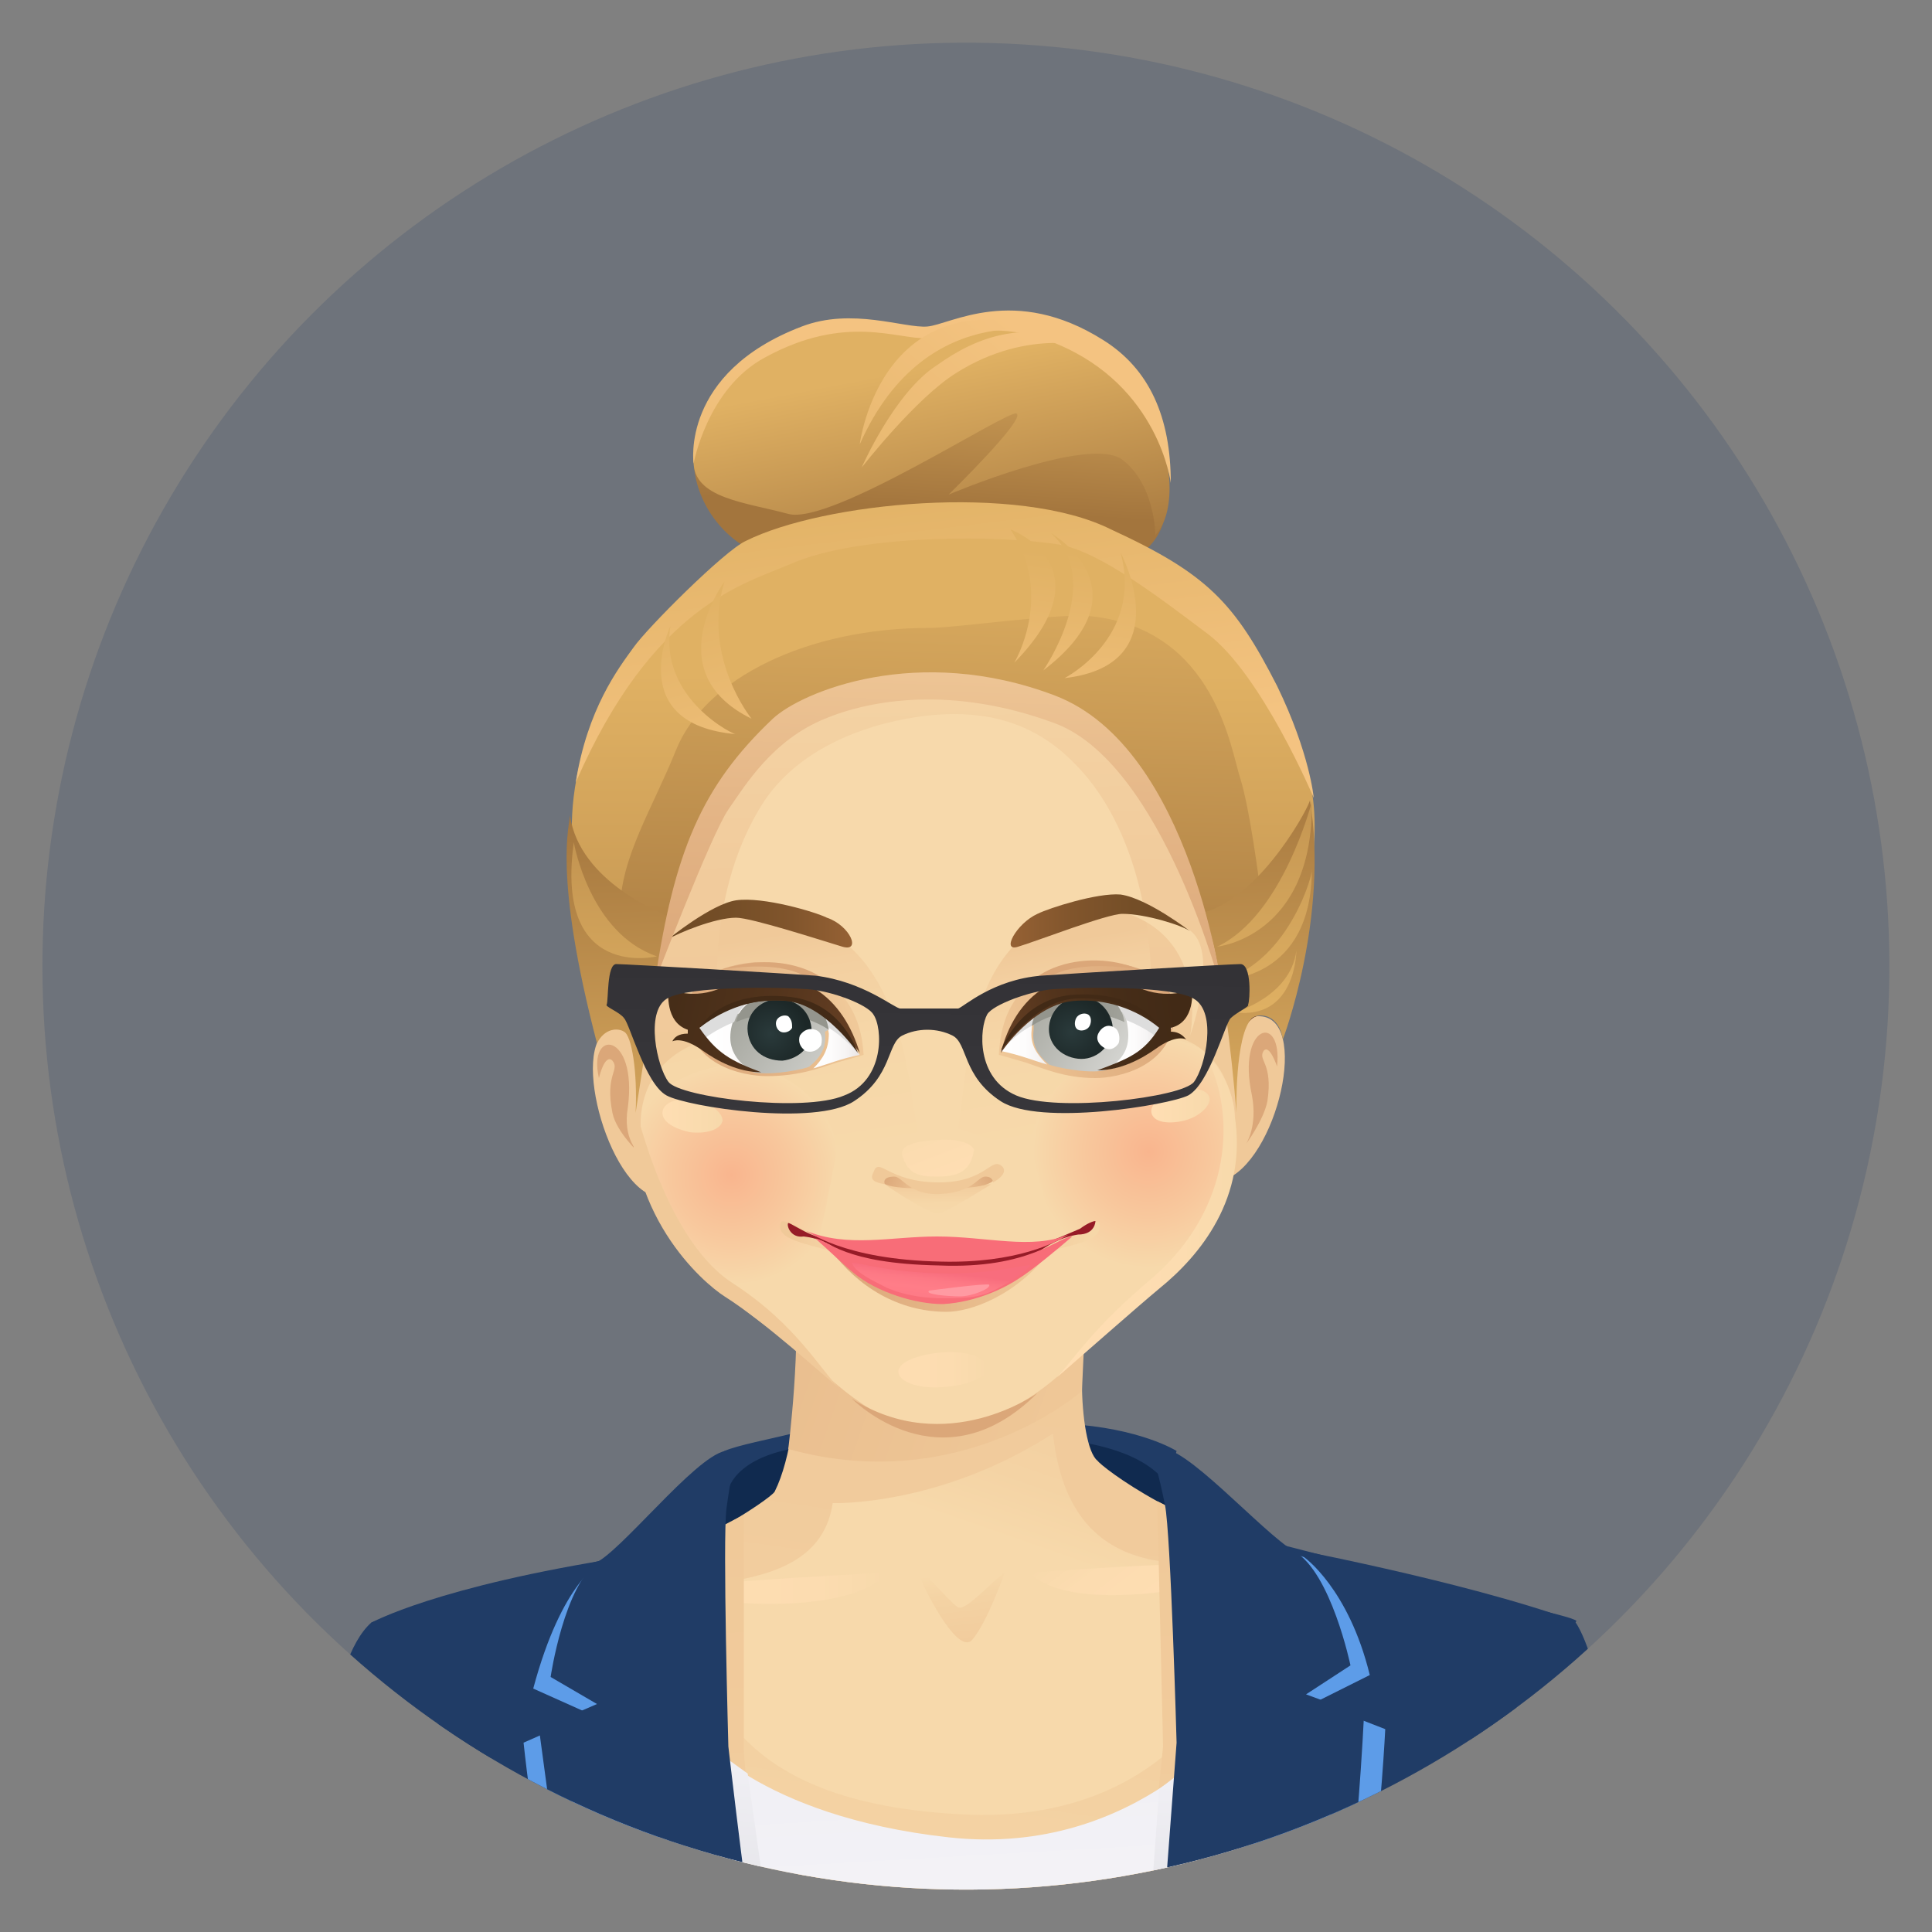 <?xml version="1.0" encoding="utf-8"?>
<!-- Generator: Adobe Illustrator 22.1.0, SVG Export Plug-In . SVG Version: 6.00 Build 0)  -->
<svg version="1.1" id="Layer_1" xmlns="http://www.w3.org/2000/svg" xmlns:xlink="http://www.w3.org/1999/xlink" x="0px" y="0px"
	 viewBox="0 0 100 100" style="enable-background:new 0 0 100 100;" xml:space="preserve">
<rect x="0" y="0" width="100" height="100" fill="#808080" stroke="none"/>
<style type="text/css">
	.st0{opacity:0.19;fill:#203C66;}
	.st1{clip-path:url(#SVGID_2_);}
	.st2{fill:#102A4F;}
	.st3{fill:#203C66;}
	.st4{fill:url(#SVGID_3_);}
	.st5{fill:url(#SVGID_4_);}
	.st6{fill:url(#SVGID_5_);}
	.st7{fill:url(#SVGID_6_);}
	.st8{fill:url(#SVGID_7_);}
	.st9{fill:url(#SVGID_8_);}
	.st10{fill:url(#SVGID_9_);}
	.st11{fill:url(#SVGID_10_);}
	.st12{fill:url(#SVGID_11_);}
	.st13{fill:url(#SVGID_12_);}
	.st14{fill:#5D9CE8;}
	.st15{fill:url(#SVGID_13_);}
	.st16{fill:url(#SVGID_14_);}
	.st17{fill:url(#SVGID_15_);}
	.st18{fill:#F0C999;}
	.st19{fill:#961B27;}
	.st20{fill:url(#SVGID_16_);}
	.st21{fill:url(#SVGID_17_);}
	.st22{fill:#F86D78;}
	.st23{fill:url(#SVGID_18_);}
	.st24{fill:#FF9AA2;}
	.st25{fill:url(#SVGID_19_);}
	.st26{fill:url(#SVGID_20_);}
	.st27{fill:url(#SVGID_21_);}
	.st28{fill:url(#SVGID_22_);}
	.st29{fill:url(#SVGID_23_);}
	.st30{fill:url(#SVGID_24_);}
	.st31{fill:url(#SVGID_25_);}
	.st32{fill:url(#SVGID_26_);}
	.st33{fill:url(#SVGID_27_);}
	.st34{fill:#DBA779;}
	.st35{fill:#F7D9AB;}
	.st36{fill:url(#SVGID_28_);}
	.st37{fill:url(#SVGID_29_);}
	.st38{fill:url(#SVGID_30_);}
	.st39{fill:url(#SVGID_31_);}
	.st40{fill:url(#SVGID_32_);}
	.st41{fill:url(#SVGID_33_);}
	.st42{fill:url(#SVGID_34_);}
	.st43{fill:url(#SVGID_35_);}
	.st44{fill:url(#SVGID_36_);}
	.st45{fill:url(#SVGID_37_);}
	.st46{fill:url(#SVGID_38_);}
	.st47{fill:url(#SVGID_39_);}
	.st48{fill:url(#SVGID_40_);}
	.st49{fill:url(#SVGID_41_);}
	.st50{fill:url(#SVGID_42_);}
	.st51{fill:url(#SVGID_43_);}
	.st52{fill:url(#SVGID_44_);}
	.st53{fill:url(#SVGID_45_);}
	.st54{fill:url(#SVGID_46_);}
	.st55{fill:url(#SVGID_47_);}
	.st56{fill:url(#SVGID_48_);}
	.st57{fill:url(#SVGID_49_);}
	.st58{fill:url(#SVGID_50_);}
	.st59{fill:url(#SVGID_51_);}
	.st60{fill:url(#SVGID_52_);}
	.st61{fill:url(#SVGID_53_);}
	.st62{fill:url(#SVGID_54_);}
	.st63{fill:url(#SVGID_55_);}
	.st64{fill:url(#SVGID_56_);}
	.st65{fill:url(#SVGID_57_);}
	.st66{fill:url(#SVGID_58_);}
	.st67{fill:url(#SVGID_59_);}
	.st68{fill:#DDDDDD;}
	.st69{fill:url(#SVGID_60_);}
	.st70{fill:url(#SVGID_61_);}
	.st71{fill:url(#SVGID_62_);}
	.st72{fill:url(#SVGID_63_);}
	.st73{fill:#FFFFFF;}
	.st74{fill:url(#SVGID_64_);}
	.st75{fill:url(#SVGID_65_);}
	.st76{fill:url(#SVGID_66_);}
	.st77{fill:url(#SVGID_67_);}
	.st78{fill:url(#SVGID_68_);}
	.st79{fill:url(#SVGID_69_);}
	.st80{fill:url(#SVGID_70_);}
	.st81{fill:url(#SVGID_71_);}
	.st82{fill:url(#SVGID_72_);}
	.st83{fill:url(#SVGID_73_);}
	.st84{fill:url(#SVGID_74_);}
	.st85{fill:url(#SVGID_75_);}
	.st86{fill:url(#SVGID_76_);}
	.st87{fill:url(#SVGID_77_);}
	.st88{fill:url(#SVGID_78_);}
</style>
<ellipse transform="matrix(0.895 -0.446 0.446 0.895 -17.055 27.558)" class="st0" cx="50" cy="50" rx="47.8" ry="47.8"/>
<g>
	<defs>
		<ellipse id="SVGID_1_" transform="matrix(0.895 -0.446 0.446 0.895 -17.055 27.558)" cx="50" cy="50" rx="47.8" ry="47.8"/>
	</defs>
	<clipPath id="SVGID_2_">
		<use xlink:href="#SVGID_1_"  style="overflow:visible;"/>
	</clipPath>
	<g class="st1">
		<g>
			<path class="st2" d="M40.1,74.5c-1,0.2-1.6,0.4-2.6,0.7c-0.6,0.2-1.6,2.4-1.5,2.7l1.2,5.5l25.6-0.6c0,0-0.2-6.1-1.7-7.4
				C59.7,74.1,50.3,72.2,40.1,74.5z"/>
		</g>
		<path class="st3" d="M41,74.2c-1.2,0.3-2.8,0.6-3.5,0.9c-0.7,0.3,0.2,2,0.2,2s0.4-2.1,5-2.3c4.6-0.2,15-1.7,17.7,2l0.5-1.7
			c0,0-1.9-1.2-5.7-1.4C52.4,73.6,42.2,74,41,74.2z"/>
		<linearGradient id="SVGID_3_" gradientUnits="userSpaceOnUse" x1="60.654" y1="58.07" x2="52.986" y2="80.034">
			<stop  offset="0" style="stop-color:#F0C999"/>
			<stop  offset="0.517" style="stop-color:#F1CB9C"/>
			<stop  offset="0.855" style="stop-color:#F4D3A4"/>
			<stop  offset="1" style="stop-color:#F7D9AB"/>
		</linearGradient>
		<path class="st4" d="M73,84.3c-1.3-0.1-16.4-6.5-16.9-9.1c-0.8-4.6,0.1-8.2,0.1-8.2l-12.4-4.2c0.6,4.6-1.4,11.1-2.8,13.9
			c-0.9,1.8-5.2,4.5-10.4,6c0.8,0.8,9.5,13.9,16.4,20.8c0.7,0,1.5,0.1,2.2,0.1c1.4,0,2.8-0.1,4.2-0.2C59.9,98.4,72,88,73,84.3z"/>
		<linearGradient id="SVGID_4_" gradientUnits="userSpaceOnUse" x1="61.024" y1="83.796" x2="57.036" y2="78.551">
			<stop  offset="0" style="stop-color:#FFDEB3"/>
			<stop  offset="0.681" style="stop-color:#FCDCB0"/>
			<stop  offset="1" style="stop-color:#F7D9AB"/>
		</linearGradient>
		<path class="st5" d="M64.6,81c-1.9-0.3-11.3,0.4-11.3,0.4C55.9,84.1,66.5,81.3,64.6,81z"/>
		<linearGradient id="SVGID_5_" gradientUnits="userSpaceOnUse" x1="34.714" y1="82.186" x2="45.865" y2="82.186">
			<stop  offset="0" style="stop-color:#FFDEB3"/>
			<stop  offset="0.681" style="stop-color:#FCDCB0"/>
			<stop  offset="1" style="stop-color:#F7D9AB"/>
		</linearGradient>
		<path class="st6" d="M46,81.4c0,0-8.8,0.4-10.6,0.8C33.4,82.6,43.4,84.2,46,81.4z"/>
		<linearGradient id="SVGID_6_" gradientUnits="userSpaceOnUse" x1="50.748" y1="89.39" x2="49.797" y2="81.362">
			<stop  offset="0" style="stop-color:#F0C999"/>
			<stop  offset="0.517" style="stop-color:#F1CB9C"/>
			<stop  offset="0.855" style="stop-color:#F4D3A4"/>
			<stop  offset="1" style="stop-color:#F7D9AB"/>
		</linearGradient>
		<path class="st7" d="M49.6,83.2c-0.4-0.2-2.2-2.4-2.1-1.9c0.1,0.5,2,4.4,2.8,3.6c0.8-0.9,1.7-3.5,1.7-3.5
			C51.5,81.7,50,83.4,49.6,83.2z"/>
		<linearGradient id="SVGID_7_" gradientUnits="userSpaceOnUse" x1="54.376" y1="50.181" x2="46.582" y2="104.026">
			<stop  offset="0" style="stop-color:#F0C999"/>
			<stop  offset="0.517" style="stop-color:#F1CB9C"/>
			<stop  offset="0.855" style="stop-color:#F4D3A4"/>
			<stop  offset="1" style="stop-color:#F7D9AB"/>
		</linearGradient>
		<path class="st8" d="M67.8,80.6c-6.5-1.3-10.8-4.7-11-5c-0.5-0.4-0.8-2.2-0.8-4.1c0-0.8,0.1-2,0.1-3c-0.2,0.3-5.8,1.8-6.4,1.8
			c-1.3,0-7.5-4.2-8-5.1l-0.3,0c0,0,0.4,8.6-1.3,12c-0.2,0.4-5,3.5-8.6,4.5c-1.7,1,6.2,14,7.1,18.2c1.2,5.5,23.6,0.7,23.6,0.7
			S70.3,81,67.8,80.6z M49.6,93.9c-12.7-0.7-13.3-7.4-14.4-11.3c0.5-1.1,7.2,0,7.9-4.8c0,0,5.5,0.2,11.4-3.6c1,9.3,9.5,5.8,10.1,7.1
			C65.7,83.7,62.3,94.7,49.6,93.9z"/>
		<linearGradient id="SVGID_8_" gradientUnits="userSpaceOnUse" x1="60.569" y1="78.08" x2="61.517" y2="103.526">
			<stop  offset="0" style="stop-color:#F0C999"/>
			<stop  offset="0.517" style="stop-color:#F1CB9C"/>
			<stop  offset="0.855" style="stop-color:#F4D3A4"/>
			<stop  offset="1" style="stop-color:#F7D9AB"/>
		</linearGradient>
		<path class="st9" d="M59.9,77.7l0.3,12.7l-0.3,2.9c0,0,2.1-1.4,2.4-1.6l-0.8-13.2L59.9,77.7z"/>
		<path class="st3" d="M33.4,80.2C20.8,83.3,19.2,84,19.2,84c1.4,0.8,5.3,8.9,6.8,11.1c0.3,0.5,0.6,1.4,0.9,2.5c3,1.6,6.1,3,9.4,3.9
			c-0.9-6-1.8-11.9-2.1-18C33.6,81.6,33.4,80.2,33.4,80.2z"/>
		<path class="st3" d="M72.5,81.6c-3.2-0.9-6-1.6-6-1.6c-0.3,0.4-0.8,3.2-2.1,6.5c0.1,4,0.5,8.1,0.3,12c-0.1,0.8-0.2,1.5-0.3,2.3
			c3.1-1.1,6-2.5,8.8-4.1c2.8-5,8.4-12.8,8.4-12.8C81.3,83.6,76.6,82.7,72.5,81.6z"/>
		<linearGradient id="SVGID_9_" gradientUnits="userSpaceOnUse" x1="37.352" y1="78.782" x2="38.18" y2="100.972">
			<stop  offset="0" style="stop-color:#F0C999"/>
			<stop  offset="0.517" style="stop-color:#F1CB9C"/>
			<stop  offset="0.855" style="stop-color:#F4D3A4"/>
			<stop  offset="1" style="stop-color:#F7D9AB"/>
		</linearGradient>
		<polygon class="st10" points="38.5,78.4 36.2,79.6 37,91.2 38.6,91.9 38.5,90.6 		"/>
		<linearGradient id="SVGID_10_" gradientUnits="userSpaceOnUse" x1="51.093" y1="120.258" x2="49.524" y2="92.761">
			<stop  offset="0" style="stop-color:#FFFFFF"/>
			<stop  offset="0.357" style="stop-color:#F9F8FA"/>
			<stop  offset="1" style="stop-color:#F1F0F5"/>
		</linearGradient>
		<path class="st11" d="M69.2,89.4l-4.9-0.7c0,0-5.3,7.5-15.2,6.4c-9.9-1.1-13.1-5.4-13.1-5.4l-6.5,0.9c0,0,0,4.1,0.8,8.7
			c5.8,2.6,12.2,4,18.9,4c7.2,0,13.9-1.6,20-4.5C69.2,96.2,68.5,94.1,69.2,89.4z"/>
		<path class="st3" d="M81.5,83.9C75.7,81.8,66,80,66,80C69.8,82,81.5,83.9,81.5,83.9z"/>
		<path class="st3" d="M32.3,80.6C22.6,82.1,19.2,84,19.2,84C26.2,82.7,32.3,80.6,32.3,80.6z"/>
		<path class="st3" d="M19.2,84c-1.1,1-1.8,3.3-2.2,6.2c3.1,3,6.5,5.6,10.3,7.6c-0.1-0.8-0.1-1.4-0.1-1.8C27,93.2,21.7,82.6,19.2,84
			z"/>
		<path class="st3" d="M18.1,88c-0.3,0.7-0.5,1.7-0.7,2.7c1.1,1,2.2,2,3.3,2.9C20.1,88.4,19.2,85,18.1,88z"/>
		<path class="st3" d="M26.2,97.2c0.4,0.2,0.8,0.5,1.2,0.7c-0.2-1.7-0.3-3.1-0.5-3.7C26.7,93.3,26.5,94.8,26.2,97.2z"/>
		<linearGradient id="SVGID_11_" gradientUnits="userSpaceOnUse" x1="38.178" y1="101.147" x2="38.915" y2="90.737">
			<stop  offset="0" style="stop-color:#E1E1E5"/>
			<stop  offset="1" style="stop-color:#F1F0F5"/>
		</linearGradient>
		<path class="st12" d="M36.9,90.5l1.7,11.6c0.5,0.1,1.1,0.2,1.6,0.4l-1.5-10.7L36.9,90.5z"/>
		<linearGradient id="SVGID_12_" gradientUnits="userSpaceOnUse" x1="60.159" y1="101.656" x2="60.864" y2="91.696">
			<stop  offset="0" style="stop-color:#E1E1E5"/>
			<stop  offset="1" style="stop-color:#F1F0F5"/>
		</linearGradient>
		<path class="st13" d="M60,92.6l-0.7,9.7c0.5-0.1,1-0.2,1.5-0.4l0.9-10.6L60,92.6z"/>
		<path class="st14" d="M68.1,88.1l2.8-1.4c-1.1-4.5-3.4-6.1-3.4-6.1l-1.2-0.4c0,0-1,10.2-1.9,20.8c2.2-0.8,4.4-1.7,6.5-2.8
			c0.6-4.5,0.8-8.7,0.8-8.7L68.1,88.1z"/>
		<path class="st14" d="M31.1,80.9c0,0-2,0.9-3.5,6.5l2.9,1.3l-3.4,1.5c0,0,0.4,3.9,1.2,8.2c2.1,1.1,4.4,2,6.7,2.8
			c-1.5-10.4-3-20.5-3-20.5L31.1,80.9z"/>
		<path class="st3" d="M67.6,87.7l2.3-1.5c0,0-1-4.8-2.9-5.9c-1.7-1-5.8-5.7-7-5.3c-0.1,0-0.4,0.1-0.3,0.4c0,0,0.3,1,0.6,2.5
			c0.3,1.5,0.6,12.3,0.6,12.3s-0.4,5.3-0.9,11.9c3.4-0.8,6.7-2,9.8-3.6c0.3-2.6,0.6-5.8,0.8-9.7L67.6,87.7z"/>
		<path class="st3" d="M37.6,78.1c0.2-1.5,0.4-2.4,0.4-2.4c0.1-0.3-0.1-0.5-0.2-0.6c-1.3-0.3-5.2,4.7-6.8,5.7c-1.8,1.2-2.5,6-2.5,6
			l2.4,1.4l-3,1.3c0.5,3.7,0.9,6.8,1.3,9.3c3.1,1.5,6.5,2.7,10,3.5c-0.9-6.6-1.5-11.9-1.5-11.9S37.4,79.7,37.6,78.1z"/>
		<path class="st3" d="M83,88.7c-0.6-3.7-1.5-4.8-1.5-4.8c-3.1-0.7-5.8,8.3-8,10.3c-0.8,0.7-1.4,2-1.8,3.4
			C75.9,95.2,79.7,92.2,83,88.7z"/>
		<path class="st3" d="M71.2,97.4c0,0,0,0.2-0.1,0.5c0.3-0.2,0.6-0.3,1-0.5C71.8,94.5,71.6,93.4,71.2,97.4z"/>
		<path class="st3" d="M82.6,89.1c-0.2-0.8-0.4-1.4-0.5-1.8c-0.7-2.1-1.4,0.1-1.9,4.1C81,90.7,81.8,89.9,82.6,89.1z"/>
		<linearGradient id="SVGID_13_" gradientUnits="userSpaceOnUse" x1="58.05" y1="73.48" x2="-2.748" y2="52.377">
			<stop  offset="0" style="stop-color:#F0C999"/>
			<stop  offset="0.52" style="stop-color:#E4B586"/>
			<stop  offset="1" style="stop-color:#DBA779"/>
		</linearGradient>
		<path class="st15" d="M40.8,75c9,2.5,15.2-3,15.2-3l0.3-6.5l-15.2,0.5C41.5,69.6,40.8,75,40.8,75z"/>
		<g id="XMLID_448_">
			<g id="XMLID_534_">
				<g id="XMLID_535_">
					<linearGradient id="SVGID_14_" gradientUnits="userSpaceOnUse" x1="44.009" y1="65.492" x2="42.077" y2="63.892">
						<stop  offset="0" style="stop-color:#F7D9AB"/>
						<stop  offset="0.517" style="stop-color:#F6D7A8"/>
						<stop  offset="0.855" style="stop-color:#F3CFA0"/>
						<stop  offset="1" style="stop-color:#F0C999"/>
					</linearGradient>
					<path class="st16" d="M41.2,63.1c-0.2,0.3,0.1,0.6,0.4,0.7c0.4,0.1,1.1,0.4,2,1C42.9,64,41.3,62.8,41.2,63.1z"/>
					<linearGradient id="SVGID_15_" gradientUnits="userSpaceOnUse" x1="56.232" y1="64.271" x2="54.85" y2="63.572">
						<stop  offset="0" style="stop-color:#F7D9AB"/>
						<stop  offset="0.517" style="stop-color:#F6D7A8"/>
						<stop  offset="0.855" style="stop-color:#F3CFA0"/>
						<stop  offset="1" style="stop-color:#F0C999"/>
					</linearGradient>
					<path class="st17" d="M54.2,64.8c0.8-0.7,1.5-1,1.9-1.2c0.4-0.2,0.6-0.5,0.4-0.8C56.3,62.6,54.8,63.9,54.2,64.8z"/>
					<path class="st18" d="M45.1,66.9c0.7,1.6,4.8,3.7,7.7-0.1C52.8,66.8,48.6,68.7,45.1,66.9z"/>
					<path class="st19" d="M41.6,63.4L41.6,63.4c0,0,0,0.1,0.1,0.1c0.5,0.2,1,0.3,1.7,0.8c0.5,0.3,1,2.7,5.7,2.6
						c2.6-0.1,4.1-0.9,5.6-2.7c0.5-0.6,0.9-0.7,1.3-1c0,0,0-0.1,0-0.1c-1,0.3-3.1,1-7.5,1C44.7,64.1,42.5,63.6,41.6,63.4z"/>
					<linearGradient id="SVGID_16_" gradientUnits="userSpaceOnUse" x1="44.504" y1="65.72" x2="53.076" y2="65.72">
						<stop  offset="0" style="stop-color:#E8D8D7"/>
						<stop  offset="0.137" style="stop-color:#F0E5E4"/>
						<stop  offset="0.393" style="stop-color:#FBF8F8"/>
						<stop  offset="0.569" style="stop-color:#FFFFFF"/>
						<stop  offset="1" style="stop-color:#E8D2D1"/>
					</linearGradient>
					<path class="st20" d="M52.7,64.5c-2.6,0.6-6.2,0.6-7.6,0.4c-0.8-0.3-0.7,0.6-0.7,0.6c1.7,1.7,3,1.4,4.3,1.4
						c1.3,0,3.3-0.5,4.4-1.6C53.4,65,53.1,64.5,52.7,64.5z"/>
					<linearGradient id="SVGID_17_" gradientUnits="userSpaceOnUse" x1="41.737" y1="64.735" x2="55.229" y2="64.735">
						<stop  offset="0" style="stop-color:#E8D8D7"/>
						<stop  offset="4.096527e-02" style="stop-color:#EBDEDD"/>
						<stop  offset="0.21" style="stop-color:#F6F0F0"/>
						<stop  offset="0.385" style="stop-color:#FDFBFB"/>
						<stop  offset="0.569" style="stop-color:#FFFFFF"/>
						<stop  offset="0.69" style="stop-color:#FBF8F8"/>
						<stop  offset="0.872" style="stop-color:#F1E4E3"/>
						<stop  offset="1" style="stop-color:#E8D2D1"/>
					</linearGradient>
					<path class="st21" d="M46.3,64.3c-0.8,0-1.4-0.2-2.4-0.4c0,0,0.2,0.2,0.3,0.5c0.2,0.4,1,1.6,4.8,1.5c2.9-0.1,4.4-1.1,4.6-1.7
						c0.1-0.4,0.4-0.5,0.4-0.7c0,0-0.9,0.4-2.9,0.7C49,64.4,48.1,64.3,46.3,64.3z"/>
					<path class="st22" d="M49.3,66.8c-5.8,0-3.8-2.3-7.7-3.2c0,0,0.9,0.5,1.9,1.6c1.1,1.3,2.1,3.3,5.4,3.3c2.9-0.1,4.5-2.2,5.5-3.4
						c1.1-1.4,1.6-1.8,1.6-1.8C52.9,64.1,53.9,66.6,49.3,66.8z"/>
					<linearGradient id="SVGID_18_" gradientUnits="userSpaceOnUse" x1="44.148" y1="66.253" x2="54.015" y2="66.253">
						<stop  offset="0" style="stop-color:#F96E7E"/>
						<stop  offset="3.454573e-02" style="stop-color:#FA7080"/>
						<stop  offset="0.247" style="stop-color:#FE7A86"/>
						<stop  offset="0.528" style="stop-color:#FF7D88"/>
						<stop  offset="0.764" style="stop-color:#FD7985"/>
						<stop  offset="0.997" style="stop-color:#F86D7D"/>
						<stop  offset="1" style="stop-color:#F86D7D"/>
					</linearGradient>
					<path class="st23" d="M51.8,66.1c-0.6,0.2-1.7,0.5-3,0.6c-0.8,0-2.1-0.1-2.9-0.5c-0.9-0.4-1.7-1.4-1.9-1.5
						c0.2,0.3,1.5,3.3,4.8,3.2c3.8-0.1,4.4-2.7,5.1-3.4C53.6,64.9,52.8,65.8,51.8,66.1z"/>
					<path class="st24" d="M50.4,66.8c-0.4,0.1-1.7,0.2-1.6,0.4c0.1,0.1,0.8,0.4,1.8,0.1c0.8-0.2,1.1-0.7,1.1-0.8
						C51.6,66.4,50.8,66.7,50.4,66.8z"/>
					<path class="st19" d="M41.7,63.7c0.2,0.1,0.4-0.1,1.3,0.2c0,0-1.6-0.8-1.7-0.7C41.3,63.3,41.4,63.6,41.7,63.7z"/>
					<path class="st19" d="M54.7,63.8c0.8-0.4,1-0.2,1.3-0.3c0.3-0.2,0.4-0.5,0.3-0.5C56.2,62.9,54.7,63.8,54.7,63.8z"/>
					<linearGradient id="SVGID_19_" gradientUnits="userSpaceOnUse" x1="43.75" y1="64.496" x2="54.197" y2="64.525">
						<stop  offset="0" style="stop-color:#E8D8D7"/>
						<stop  offset="4.664226e-02" style="stop-color:#EBDCDB"/>
						<stop  offset="0.306" style="stop-color:#F7EFEF"/>
						<stop  offset="0.483" style="stop-color:#FBF6F6"/>
						<stop  offset="1" style="stop-color:#E8D2D1"/>
					</linearGradient>
					<path class="st25" d="M44.2,64.4c0,0,1.7,0.9,5,0.8c2.4,0,4.3-1,4.3-1l0.2-0.5L43.9,64L44.2,64.4z"/>
					<path class="st22" d="M51,63.6c-1.1-0.1-1.3,0.1-2.1,0.1c-0.8,0-1.4-0.2-2.4-0.1c-1.3,0.1-2.8,0.2-4.7-0.1c0,0,0.7,0.4,4.1,1
						c1,0.2,1.9,0.4,3,0.3c1.2,0,2.3-0.3,3.2-0.4c1.6-0.3,3.6-1.1,3.6-1.2C54.9,63.5,52.3,63.6,51,63.6z"/>
					<linearGradient id="SVGID_20_" gradientUnits="userSpaceOnUse" x1="45.214" y1="64.066" x2="52.691" y2="64.066">
						<stop  offset="0" style="stop-color:#F96E7E"/>
						<stop  offset="3.454573e-02" style="stop-color:#FA7080"/>
						<stop  offset="0.247" style="stop-color:#FE7A86"/>
						<stop  offset="0.528" style="stop-color:#FF7D88"/>
						<stop  offset="0.764" style="stop-color:#FD7985"/>
						<stop  offset="0.997" style="stop-color:#F86D7D"/>
						<stop  offset="1" style="stop-color:#F86D7D"/>
					</linearGradient>
					<path class="st26" d="M50.4,63.7c-0.3,0.1-1.3,0.1-1.6,0.1c-0.3,0-1.3-0.2-1.5-0.2c-0.3,0-2,0.2-2,0.3
						c-0.1,0.4,3.8,0.6,4.1,0.5c0.4,0,3.3-0.4,3.3-0.6C52.7,63.8,50.7,63.6,50.4,63.7z"/>
				</g>
			</g>
			<linearGradient id="SVGID_21_" gradientUnits="userSpaceOnUse" x1="64.174" y1="40.645" x2="64.816" y2="60.648">
				<stop  offset="0" style="stop-color:#6B3329"/>
				<stop  offset="0.283" style="stop-color:#5B2B21"/>
				<stop  offset="0.701" style="stop-color:#492219"/>
				<stop  offset="1" style="stop-color:#421F16"/>
			</linearGradient>
			<path class="st27" d="M64.8,55.8l0.3-2.8c0,0-0.9-5.1-1.3-6C63.8,47,64.4,54,64.8,55.8z"/>
			<linearGradient id="SVGID_22_" gradientUnits="userSpaceOnUse" x1="32.38" y1="54.827" x2="33.378" y2="43.524">
				<stop  offset="0" style="stop-color:#6B3329"/>
				<stop  offset="0.283" style="stop-color:#5B2B21"/>
				<stop  offset="0.701" style="stop-color:#492219"/>
				<stop  offset="1" style="stop-color:#421F16"/>
			</linearGradient>
			<path class="st28" d="M32.5,55.6c0.5-2.2,0.9-8.4,0.9-8.4L32.2,53L32.5,55.6z"/>
			<g id="XMLID_526_">
				<linearGradient id="SVGID_23_" gradientUnits="userSpaceOnUse" x1="48.076" y1="26.329" x2="48.644" y2="16.003">
					<stop  offset="0" style="stop-color:#A3753D"/>
					<stop  offset="1" style="stop-color:#E0B163"/>
				</linearGradient>
				<path class="st29" d="M47.6,17c-16.8,1.3-11.8,11.5-7.5,11.8c4.2,0.3,10.1,1.1,17,0.5C64,28.7,59.7,16.1,47.6,17z"/>
				<linearGradient id="SVGID_24_" gradientUnits="userSpaceOnUse" x1="49.442" y1="30.677" x2="47.239" y2="19.11">
					<stop  offset="0" style="stop-color:#A3753D"/>
					<stop  offset="1" style="stop-color:#E0B163"/>
				</linearGradient>
				<path class="st30" d="M48,17c-9-1-12.1,4.1-12.1,6.9c0,1.9,2.7,2.1,4.9,2.7c2.2,0.6,11.2-5.3,11.8-5.2c0.6,0.2-3.5,4.2-3.5,4.2
					s7.3-3.1,9-1.8c1.7,1.3,1.7,3.9,1.7,3.9c1.2-1.3,1-4.7-1.1-7.8C55.3,15.1,49.2,17.2,48,17z"/>
				<linearGradient id="SVGID_25_" gradientUnits="userSpaceOnUse" x1="40.027" y1="45.777" x2="49.586" y2="20.174">
					<stop  offset="0" style="stop-color:#E0B163"/>
					<stop  offset="1" style="stop-color:#F4C381"/>
				</linearGradient>
				<path class="st31" d="M57.1,17.6c-4.6-2.9-7.9-0.8-9.1-0.7c-1.2,0.1-3.9-1-6.5,0c-6.3,2.4-5.6,7.1-5.6,7.1s0.7-3.9,3.7-5.5
					c4.2-2.3,6.9-0.9,8.4-1c1.5-0.1,3.6-1,6.7,0.3C60,20,60.6,25,60.6,25C60.6,21.6,59.5,19.1,57.1,17.6z"/>
				<linearGradient id="SVGID_26_" gradientUnits="userSpaceOnUse" x1="40.251" y1="30.66" x2="51.986" y2="16.344">
					<stop  offset="0" style="stop-color:#E0B163"/>
					<stop  offset="1" style="stop-color:#F4C381"/>
				</linearGradient>
				<path class="st32" d="M44.5,23C48,15.1,55,17.3,55,17.3C45.6,13.9,44.5,23,44.5,23z"/>
				<linearGradient id="SVGID_27_" gradientUnits="userSpaceOnUse" x1="41.531" y1="31.71" x2="53.267" y2="17.393">
					<stop  offset="0" style="stop-color:#E0B163"/>
					<stop  offset="1" style="stop-color:#F4C381"/>
				</linearGradient>
				<path class="st33" d="M48.5,18.9c-2.2,1.4-3.9,5.3-3.9,5.3s2.8-3.6,4.9-4.9c3.8-2.4,7.2-1.3,7.2-1.3
					C53.2,16.4,50.6,17.4,48.5,18.9z"/>
			</g>
			<path class="st18" d="M32,53.2c-2.7-0.1-0.8,7.8,1.8,8.7c0,0-0.2-3.2-0.9-7.4C33,54.4,32.5,53.2,32,53.2z"/>
			<path class="st34" d="M32.5,57.3c0.5-3.9-2.1-4.1-1.5-1.5c0,0,0.3-1.3,0.7-0.9c0.4,0.5-0.4,0.7,0,2.7c0.2,1,1.4,2.1,1.4,2.1
				S32.2,59,32.5,57.3z"/>
			<path class="st35" d="M50.8,32.6c-9.3-1.4-16,8.3-17.6,18.2c-0.9,5.6-0.5,10.1,2.5,14.2c1.2,1.6,2.8,2.8,4.6,4.1
				c1.1,0.8,2.9,2.6,4.1,3.4c1.1,0.8,2.3,1.4,3.7,1.4c4.4,0.1,7.2-3.2,8.5-4.4c4.4-4.2,8.6-5.9,7.4-17.3
				C62.9,43.2,56.9,32.7,50.8,32.6z"/>
			<linearGradient id="SVGID_28_" gradientUnits="userSpaceOnUse" x1="57.111" y1="58.898" x2="55.263" y2="48.654">
				<stop  offset="0" style="stop-color:#F7D9AB"/>
				<stop  offset="0.517" style="stop-color:#F6D7A8"/>
				<stop  offset="0.855" style="stop-color:#F3CFA0"/>
				<stop  offset="1" style="stop-color:#F0C999"/>
			</linearGradient>
			<path class="st36" d="M61.8,48.3c-1.1-0.9-2.7-1.6-4.8-1.4c-6.9,0.7-6.8,7.6-7.4,11.5c8.4,3.3,13.4-2.8,13.4-2.8
				S64.3,50.3,61.8,48.3z"/>
			<radialGradient id="SVGID_29_" cx="59.432" cy="59.648" r="5.98" fx="59.449" fy="59.609" gradientUnits="userSpaceOnUse">
				<stop  offset="0" style="stop-color:#F9B58E"/>
				<stop  offset="0.564" style="stop-color:#F8C89D"/>
				<stop  offset="1" style="stop-color:#F7D9AB"/>
			</radialGradient>
			<path class="st37" d="M58,54.1c-2.3,0.8-5.1,3.2-4.5,5.8c0.6,2.6,1.6,5.9,3.9,6.8c3.1,1.2,6.2-3.8,6.7-8.6
				C64.3,55.4,61.7,52.7,58,54.1z"/>
			<linearGradient id="SVGID_30_" gradientUnits="userSpaceOnUse" x1="41.286" y1="60.689" x2="39.313" y2="48.472">
				<stop  offset="0" style="stop-color:#F7D9AB"/>
				<stop  offset="0.517" style="stop-color:#F6D7A8"/>
				<stop  offset="0.855" style="stop-color:#F3CFA0"/>
				<stop  offset="1" style="stop-color:#F0C999"/>
			</linearGradient>
			<path class="st38" d="M39.5,47.2c-2.1-0.1-3.6,0.4-4.7,1.3c-2.5,2.1-0.7,7.9-0.7,7.9s5,5.9,13.4,2.3
				C46.9,54.8,46.4,47.7,39.5,47.2z"/>
			<radialGradient id="SVGID_31_" cx="37.867" cy="60.822" r="5.683" gradientUnits="userSpaceOnUse">
				<stop  offset="0" style="stop-color:#F9B58E"/>
				<stop  offset="0.564" style="stop-color:#F8C89D"/>
				<stop  offset="1" style="stop-color:#F7D9AB"/>
			</radialGradient>
			<path class="st39" d="M39.1,55.2c-2.2-0.5-6.1,1.1-6,3.4c0.2,5.5,3.8,8.5,6.7,8.9c2.3,0.3,2.9-5.1,3.4-7.3
				C43.7,57.9,41.3,55.7,39.1,55.2z"/>
			<linearGradient id="SVGID_32_" gradientUnits="userSpaceOnUse" x1="59.691" y1="57.265" x2="62.72" y2="57.265">
				<stop  offset="0" style="stop-color:#FFDEB3"/>
				<stop  offset="1" style="stop-color:#F7D9AB"/>
			</linearGradient>
			<path class="st40" d="M60.9,56.4c-0.8,0.2-1.4,0.8-1.3,1.2c0.1,0.5,0.9,0.6,1.7,0.4c0.8-0.2,1.4-0.8,1.3-1.2
				C62.5,56.4,61.7,56.2,60.9,56.4z"/>
			<linearGradient id="SVGID_33_" gradientUnits="userSpaceOnUse" x1="34.186" y1="57.751" x2="37.225" y2="57.751">
				<stop  offset="0" style="stop-color:#FFDEB3"/>
				<stop  offset="1" style="stop-color:#F7D9AB"/>
			</linearGradient>
			<path class="st41" d="M36,56.9c-0.8-0.1-1.6,0.1-1.7,0.6c-0.1,0.5,0.5,0.9,1.4,1.1c0.8,0.1,1.6-0.1,1.7-0.6
				C37.4,57.6,36.8,57.1,36,56.9z"/>
			<linearGradient id="SVGID_34_" gradientUnits="userSpaceOnUse" x1="48.702" y1="60.955" x2="48.088" y2="30.769">
				<stop  offset="0" style="stop-color:#F0C999"/>
				<stop  offset="0.517" style="stop-color:#F1CB9C"/>
				<stop  offset="0.855" style="stop-color:#F4D3A4"/>
				<stop  offset="1" style="stop-color:#F7D9AB"/>
			</linearGradient>
			<path class="st42" d="M52.9,31.2c-6.7-0.6-15.6,3.3-18.2,11.2c-2.6,7.9-2.5,14.2-1.4,17c0,0-1.3-4.6,4-5.8c0,0-1.2-6.9,2.3-12.2
				c2.2-3.2,6.4-4.2,8.8-4.4c2.5-0.2,5,0.3,7.1,2.4c3,2.9,4.5,8.2,4,14.1c3.9,0,4.6,3.5,4.5,5.9c0,0,1.7-7.3-0.8-15.1
				C61.6,39.2,59.6,31.7,52.9,31.2z"/>
			<linearGradient id="SVGID_35_" gradientUnits="userSpaceOnUse" x1="45.059" y1="70.91" x2="51.094" y2="70.91">
				<stop  offset="0" style="stop-color:#FFDEB3"/>
				<stop  offset="0.681" style="stop-color:#FCDCB0"/>
				<stop  offset="1" style="stop-color:#F7D9AB"/>
			</linearGradient>
			<path class="st43" d="M48.8,70c-1.3,0.1-2.3,0.5-2.3,1c0,0.5,1,0.9,2.3,0.8c1.3-0.1,2.3-0.5,2.3-1C51.1,70.3,50.1,69.9,48.8,70z"
				/>
			<path class="st18" d="M37.9,66.4c-3.7-2.4-5.2-9.9-5.2-9.9c-0.5,6.3,3.7,9.9,4.8,10.6c2.2,1.4,5,4,6,4.8
				C42.5,71,41.3,68.6,37.9,66.4z"/>
			<path class="st18" d="M65.1,52.6c-0.5,0-1,1.2-1,1.2c0.1,4.6-0.8,7.3-0.8,7.3C66.1,60.2,67.9,52.5,65.1,52.6z"/>
			<path class="st34" d="M64.8,56.7c0.3,1.6-0.3,2.5-0.3,2.5s0.9-1.2,1.1-2.2c0.3-2-0.5-2.1-0.2-2.6c0.3-0.4,0.7,0.8,0.7,0.8
				C66.4,52.4,64,53,64.8,56.7z"/>
			<linearGradient id="SVGID_36_" gradientUnits="userSpaceOnUse" x1="48.713" y1="55.063" x2="49.51" y2="27.064">
				<stop  offset="0" style="stop-color:#A3753D"/>
				<stop  offset="1" style="stop-color:#E0B163"/>
			</linearGradient>
			<path class="st44" d="M46.9,28.5c-14.8,1.5-15.7,20.6-15.1,23.7c0.2,0.9,1.5,1.2,1.5,1.2s0.4-3.4,0.8-4.2c0.8-1.5,2.6-7.3,4-9.6
				c0.7-1.2,2.6-3,4.9-3.7c3.5-1.1,6.9-1,10.5,0.2c0.9,0.3,3.2,0.8,5.5,4.4c0.8,1.2,4.7,8.3,4.7,13.3c0.9-1.4,2.1-1.5,2.3-2.7
				C66.2,49.8,67.2,26.4,46.9,28.5z"/>
			<linearGradient id="SVGID_37_" gradientUnits="userSpaceOnUse" x1="48.715" y1="69.897" x2="48.715" y2="34.829">
				<stop  offset="0" style="stop-color:#A3753D"/>
				<stop  offset="1" style="stop-color:#E0B163"/>
			</linearGradient>
			<path class="st45" d="M59.1,29.1c-0.6-0.4-1.8-2.4-11.2-1.8c-10.5,0.6-13.1,4.1-14.3,5.4c-1.2,1.3-4.1,5.3-4,10.4
				c0,2.9,0.2,8.4,2.1,10.2c0,0,0.4-3.5,0.4-6.2c0-2.7,1.7-5.3,2.9-8.3c1.5-3.7,6.8-6.3,13.1-6.3c1.4,0,6.9-0.8,8.4-0.6
				c6.4,0.7,7.2,6.9,7.7,8.4c0.9,2.9,1.8,12.6,1.8,12.6s1.7-3.7,1.7-4.8c0.3-5.4,1.1-6.7-1.6-12.1C64.5,32.7,62.6,31.4,59.1,29.1z"
				/>
			<linearGradient id="SVGID_38_" gradientUnits="userSpaceOnUse" x1="48.538" y1="38.937" x2="46.672" y2="23.755">
				<stop  offset="0" style="stop-color:#F4C381"/>
				<stop  offset="1" style="stop-color:#E0B163"/>
			</linearGradient>
			<path class="st46" d="M57.5,27.4C52.7,25,42.6,26,38.6,28c-1.1,0.5-5.1,4.5-5.8,5.5c-0.8,1.1-2.4,3.2-3,7
				c4-9.2,8.8-10.3,11.1-11.3c3.6-1.6,11.1-1.5,14-1c2.1,0.4,5.2,2.8,7.6,4.6c2.8,2.1,5.5,8.5,5.5,8.5s-0.2-2.3-1.9-5.8
				C63.9,31.2,62.5,29.7,57.5,27.4z"/>
			<linearGradient id="SVGID_39_" gradientUnits="userSpaceOnUse" x1="31.692" y1="41.656" x2="32.537" y2="61.929">
				<stop  offset="0" style="stop-color:#A3753D"/>
				<stop  offset="1" style="stop-color:#E0B163"/>
			</linearGradient>
			<path class="st47" d="M29.5,42.2c0,0.5-0.9,3,1.4,11.8c0.4-0.8,1.1-0.8,1.4-0.6c0.4,0.2,0.7,2.1,0.6,4.2c0,0,1.4-9.1,1.6-10.2
				C34.4,47.3,30,45.7,29.5,42.2z"/>
			<linearGradient id="SVGID_40_" gradientUnits="userSpaceOnUse" x1="54.767" y1="62.928" x2="64.135" y2="62.928">
				<stop  offset="0" style="stop-color:#FFDEB3"/>
				<stop  offset="0.681" style="stop-color:#FCDCB0"/>
				<stop  offset="1" style="stop-color:#F7D9AB"/>
			</linearGradient>
			<path class="st48" d="M62.4,54.6c1.6,3,1.4,7.9-2.7,11.5c-3.1,2.6-4,4.1-5,5.2c1.5-1.3,4.1-3.6,5.3-4.6c2.1-1.7,4.6-4.7,3.9-9
				C63.9,56.7,63.2,55.2,62.4,54.6z"/>
			<linearGradient id="SVGID_41_" gradientUnits="userSpaceOnUse" x1="64.988" y1="39.609" x2="65.829" y2="59.8">
				<stop  offset="0" style="stop-color:#A3753D"/>
				<stop  offset="1" style="stop-color:#E0B163"/>
			</linearGradient>
			<path class="st49" d="M62.4,47.2c0.9,3.4,1.3,6.9,1.6,10.4c0,0-0.1-4,0.8-4.9c0.4-0.3,1.4-0.2,1.6,1.1c0,0,2.4-6.3,1.4-12.4
				C67.9,41.5,65.4,46.3,62.4,47.2z"/>
			<path class="st34" d="M44.1,72.4c0,0,4.6,4.7,9.6-0.3C53.7,72.1,49,75.5,44.1,72.4z"/>
			<g id="XMLID_498_">
				<linearGradient id="SVGID_42_" gradientUnits="userSpaceOnUse" x1="48.561" y1="63.432" x2="48.541" y2="61.251">
					<stop  offset="0" style="stop-color:#F7D9AB"/>
					<stop  offset="0.517" style="stop-color:#F6D7A8"/>
					<stop  offset="0.855" style="stop-color:#F3CFA0"/>
					<stop  offset="1" style="stop-color:#F0C999"/>
				</linearGradient>
				<path class="st50" d="M48.6,62.8c0.5-0.1,2.7-1.5,2.7-1.5l-5.5,0C45.8,61.3,48.1,62.9,48.6,62.8z"/>
				<g id="XMLID_499_">
					<linearGradient id="SVGID_43_" gradientUnits="userSpaceOnUse" x1="49.197" y1="61.236" x2="47.334" y2="56.43">
						<stop  offset="0" style="stop-color:#FFDEB3"/>
						<stop  offset="1" style="stop-color:#F7D9AB"/>
					</linearGradient>
					<path class="st51" d="M48.5,59c-1.5,0.1-1.9,0.4-1.8,0.8c0.3,1,0.9,1.1,1.8,1.1c1,0,1.7-0.2,1.9-1.3C50.5,59.4,50,58.9,48.5,59
						z"/>
					<linearGradient id="SVGID_44_" gradientUnits="userSpaceOnUse" x1="51.44" y1="60.822" x2="49.59" y2="61.738">
						<stop  offset="0" style="stop-color:#DBA779"/>
						<stop  offset="0.48" style="stop-color:#E4B586"/>
						<stop  offset="1" style="stop-color:#F0C999"/>
					</linearGradient>
					<path class="st52" d="M49.5,61.5c0,0,2.7,0,1.8-0.9C51.1,60.4,49.5,61.5,49.5,61.5z"/>
					<linearGradient id="SVGID_45_" gradientUnits="userSpaceOnUse" x1="45.722" y1="60.953" x2="47.697" y2="61.757">
						<stop  offset="0" style="stop-color:#DBA779"/>
						<stop  offset="0.48" style="stop-color:#E4B586"/>
						<stop  offset="1" style="stop-color:#F0C999"/>
					</linearGradient>
					<path class="st53" d="M45.8,60.8c-0.9,0.8,2,0.7,2,0.7S46.1,60.6,45.8,60.8z"/>
					<path class="st18" d="M48.6,61.2c-2.7,0-3.1-1.4-3.4-0.5c-0.2,0.4,0.1,0.5,0.6,0.6c0,0-0.2-0.4,0.5-0.4c0.4,0,0.8,1,2.4,0.9
						c1.7-0.1,1.9-0.9,2.3-0.9c0.4,0,0.4,0.3,0.4,0.3s0.8-0.4,0.5-0.8C51.3,59.8,51.1,61.2,48.6,61.2z"/>
				</g>
			</g>
			<path class="st35" d="M61.5,48.1c-2.8-1.8-5.1-1.2-5.1-1.2c6.5,0.5,5.2,6.7,5.2,6.7S63.2,49.1,61.5,48.1z"/>
			<g id="XMLID_493_">
				<linearGradient id="SVGID_46_" gradientUnits="userSpaceOnUse" x1="52.32" y1="47.713" x2="61.705" y2="47.713">
					<stop  offset="0" style="stop-color:#956134"/>
					<stop  offset="0.336" style="stop-color:#81552C"/>
					<stop  offset="0.677" style="stop-color:#744E27"/>
					<stop  offset="1" style="stop-color:#704B25"/>
				</linearGradient>
				<path class="st54" d="M53.7,47.3c-1.1,0.5-1.9,2-1,1.7c1-0.3,4.6-1.7,5.4-1.7c1.2,0,3.1,0.6,3.5,0.9c0,0-2.2-1.7-3.6-1.9
					C56.8,46.2,54.3,47,53.7,47.3z"/>
				<linearGradient id="SVGID_47_" gradientUnits="userSpaceOnUse" x1="34.672" y1="47.801" x2="44.124" y2="47.801">
					<stop  offset="0" style="stop-color:#704B25"/>
					<stop  offset="0.323" style="stop-color:#744E27"/>
					<stop  offset="0.664" style="stop-color:#81552C"/>
					<stop  offset="1" style="stop-color:#956134"/>
				</linearGradient>
				<path class="st55" d="M42.8,47.5c-0.6-0.3-3.3-1.1-4.7-0.9c-1.3,0.2-3.5,2-3.5,2c0.5-0.3,2.4-1.1,3.5-1.1c0.8,0,4.5,1.2,5.5,1.5
					C44.6,49.3,44,47.9,42.8,47.5z"/>
			</g>
			<linearGradient id="SVGID_48_" gradientUnits="userSpaceOnUse" x1="48.557" y1="51.252" x2="49.184" y2="32.659">
				<stop  offset="0" style="stop-color:#DBA779"/>
				<stop  offset="0.48" style="stop-color:#E4B586"/>
				<stop  offset="1" style="stop-color:#F0C999"/>
			</linearGradient>
			<path class="st56" d="M54.6,36c-7.1-2.7-13.1-0.2-14.6,1.2c-3.7,3.5-5.1,6.9-6.1,13.6c0,0,2.9-7.6,3.8-8.9c0.9-1.3,2.3-3.6,5-4.7
				c2.4-1,6.6-1.7,11.8,0.2c5.7,2,8.8,14.1,8.8,14.1S61.7,38.7,54.6,36z"/>
			<linearGradient id="SVGID_49_" gradientUnits="userSpaceOnUse" x1="52.414" y1="38.722" x2="53.527" y2="28.481">
				<stop  offset="0" style="stop-color:#F4C381"/>
				<stop  offset="1" style="stop-color:#E0B163"/>
			</linearGradient>
			<path class="st57" d="M52.3,27.4c2.3,3.4,0.2,6.9,0.2,6.9C57.4,29.3,52.3,27.4,52.3,27.4z"/>
			<linearGradient id="SVGID_50_" gradientUnits="userSpaceOnUse" x1="54.446" y1="38.839" x2="55.566" y2="28.531">
				<stop  offset="0" style="stop-color:#F4C381"/>
				<stop  offset="1" style="stop-color:#E0B163"/>
			</linearGradient>
			<path class="st58" d="M54.4,27.6c2.8,2.5-0.4,7.1-0.4,7.1C59.5,30.5,54.4,27.6,54.4,27.6z"/>
			<linearGradient id="SVGID_51_" gradientUnits="userSpaceOnUse" x1="56.373" y1="39.076" x2="57.53" y2="28.428">
				<stop  offset="0" style="stop-color:#F4C381"/>
				<stop  offset="1" style="stop-color:#E0B163"/>
			</linearGradient>
			<path class="st59" d="M55.1,35.1c6-0.7,2.9-6.5,2.9-6.5C59.2,33,55.1,35.1,55.1,35.1z"/>
			<linearGradient id="SVGID_52_" gradientUnits="userSpaceOnUse" x1="39.728" y1="42.183" x2="36.33" y2="30.025">
				<stop  offset="0" style="stop-color:#F4C381"/>
				<stop  offset="1" style="stop-color:#E0B163"/>
			</linearGradient>
			<path class="st60" d="M37.5,30.1c0,0-3.5,4.7,1.4,7.1C38.9,37.2,36.3,34,37.5,30.1z"/>
			<linearGradient id="SVGID_53_" gradientUnits="userSpaceOnUse" x1="37.835" y1="42.667" x2="34.535" y2="30.861">
				<stop  offset="0" style="stop-color:#F4C381"/>
				<stop  offset="1" style="stop-color:#E0B163"/>
			</linearGradient>
			<path class="st61" d="M34.7,32.4c0,0-2.4,5.1,3.4,5.6C38.1,38.1,34.1,36.2,34.7,32.4z"/>
			<linearGradient id="SVGID_54_" gradientUnits="userSpaceOnUse" x1="65.831" y1="26.99" x2="65.469" y2="52.676">
				<stop  offset="0" style="stop-color:#A3753D"/>
				<stop  offset="1" style="stop-color:#E0B163"/>
			</linearGradient>
			<path class="st62" d="M63.9,52.4c3.2,0.4,3.2-3.2,3.2-3.2C66.8,51.6,63.9,52.4,63.9,52.4z"/>
			<linearGradient id="SVGID_55_" gradientUnits="userSpaceOnUse" x1="65.996" y1="27.225" x2="65.634" y2="52.888">
				<stop  offset="0" style="stop-color:#A3753D"/>
				<stop  offset="1" style="stop-color:#E0B163"/>
			</linearGradient>
			<path class="st63" d="M63.4,50.7c0,0,4.5,0,4.5-5.7C68,45.1,66.8,49.6,63.4,50.7z"/>
			<linearGradient id="SVGID_56_" gradientUnits="userSpaceOnUse" x1="65.687" y1="27.655" x2="65.33" y2="53.002">
				<stop  offset="0" style="stop-color:#A3753D"/>
				<stop  offset="1" style="stop-color:#E0B163"/>
			</linearGradient>
			<path class="st64" d="M63,49c0,0,5-0.5,4.9-7.5C67.9,41.5,66.4,47.4,63,49z"/>
			<linearGradient id="SVGID_57_" gradientUnits="userSpaceOnUse" x1="31.966" y1="31.673" x2="31.643" y2="54.613">
				<stop  offset="0" style="stop-color:#A3753D"/>
				<stop  offset="1" style="stop-color:#E0B163"/>
			</linearGradient>
			<path class="st65" d="M29.7,43.6c-1,7.2,4.3,5.9,4.3,5.9C30.5,48.3,29.7,43.6,29.7,43.6z"/>
			<g id="XMLID_453_">
				<linearGradient id="SVGID_58_" gradientUnits="userSpaceOnUse" x1="43.635" y1="51.436" x2="36.034" y2="54.388">
					<stop  offset="0" style="stop-color:#F0C999"/>
					<stop  offset="0.52" style="stop-color:#E4B586"/>
					<stop  offset="1" style="stop-color:#DBA779"/>
				</linearGradient>
				<path class="st66" d="M39.1,49.8c-1.1,0.1-3.5,0.5-3.5,2.6c0,2.7,2.8,3.3,4.1,3.3c1.6,0,2.7-0.4,3.6-0.7
					c0.7-0.2,1.1-0.3,1.4-0.4C44.6,52.7,43.7,49.9,39.1,49.8z"/>
				<linearGradient id="SVGID_59_" gradientUnits="userSpaceOnUse" x1="41.762" y1="53.364" x2="44.386" y2="53.364">
					<stop  offset="0" style="stop-color:#FFFFFF"/>
					<stop  offset="0.467" style="stop-color:#FDFCFC"/>
					<stop  offset="0.773" style="stop-color:#F6F4F4"/>
					<stop  offset="1" style="stop-color:#ECE7E7"/>
				</linearGradient>
				<path class="st67" d="M41.8,51.5c0.5,0.4,1,1.2,1.1,2c0,0.8-0.3,1.3-0.8,1.8c0.7-0.2,1.4-0.5,2.4-0.7
					C44.4,54.6,43.5,52.5,41.8,51.5z"/>
				<path class="st68" d="M42,51.8c0.5,0.4,0.8,0.9,0.9,1.4c0.8,0.5,1.3,1.1,1.6,1.4C44.4,54.6,43.5,52.5,42,51.8z"/>
				<linearGradient id="SVGID_60_" gradientUnits="userSpaceOnUse" x1="36.936" y1="53.276" x2="39.137" y2="53.276">
					<stop  offset="0" style="stop-color:#FFFFFF"/>
					<stop  offset="0.467" style="stop-color:#FDFCFC"/>
					<stop  offset="0.773" style="stop-color:#F6F4F4"/>
					<stop  offset="1" style="stop-color:#ECE7E7"/>
				</linearGradient>
				<path class="st69" d="M39.9,51c-1.2,0.1-2.5,0.7-4.2,2.1c0,0,0.9,2,3.7,2.4c-0.6-0.4-1.1-1-1.1-1.8C38.1,52.5,38.9,51.4,39.9,51
					z"/>
				<linearGradient id="SVGID_61_" gradientUnits="userSpaceOnUse" x1="44.296" y1="56.698" x2="37.974" y2="52.209">
					<stop  offset="0" style="stop-color:#DDDDDA"/>
					<stop  offset="1" style="stop-color:#A4A59D"/>
				</linearGradient>
				<path class="st70" d="M42.8,53.2c-1.6-1.1-3.4-1.1-4.7-0.7c-0.2,0.4-0.3,0.8-0.3,1.2c0,0.8,0.5,1.4,1.2,1.8
					c1,0.2,2.8-0.2,2.9-0.3c0.6-0.5,0.9-1,0.8-1.8C42.9,53.3,42.9,53.3,42.8,53.2z"/>
				<path class="st68" d="M36.1,53.2l0.3,0.6c0,0,0.6-0.5,1.6-0.9c0.2-0.6,0.6-1,1.1-1.3C37.9,51.8,36.8,52.3,36.1,53.2z"/>
				<linearGradient id="SVGID_62_" gradientUnits="userSpaceOnUse" x1="49.059" y1="57.193" x2="42.485" y2="53.678">
					<stop  offset="0" style="stop-color:#C5C6C0"/>
					<stop  offset="1" style="stop-color:#94958D"/>
				</linearGradient>
				<path class="st71" d="M42,51.8c-0.2-0.1-0.4-0.2-0.6-0.2c-0.7-0.1-1.5-0.1-2.2,0c-0.5,0.3-1,0.7-1.1,1.3
					c0.7-0.3,1.6-0.5,2.5-0.4c0.9,0.1,1.7,0.4,2.3,0.8C42.8,52.6,42.4,52.1,42,51.8z"/>
				<radialGradient id="SVGID_63_" cx="39.9" cy="53.499" r="1.895" gradientUnits="userSpaceOnUse">
					<stop  offset="0" style="stop-color:#2A3A3B"/>
					<stop  offset="1" style="stop-color:#1C2727"/>
				</radialGradient>
				<path class="st72" d="M40.2,51.7c-0.9,0.1-1.6,0.8-1.5,1.7c0.1,0.9,0.8,1.5,1.8,1.5c0.9-0.1,1.6-0.8,1.5-1.7
					C41.9,52.3,41.2,51.7,40.2,51.7z"/>
				<path class="st73" d="M40.8,52.6c-0.2-0.1-0.5,0-0.6,0.2c-0.1,0.2,0,0.5,0.2,0.6c0.2,0.1,0.5,0,0.6-0.2C41,53,41,52.8,40.8,52.6
					z"/>
				<path class="st73" d="M42.2,53.3c-0.3-0.1-0.6,0-0.8,0.3c-0.1,0.3,0,0.6,0.3,0.8c0.3,0.1,0.6,0,0.8-0.3
					C42.6,53.7,42.5,53.4,42.2,53.3z"/>
				<linearGradient id="SVGID_64_" gradientUnits="userSpaceOnUse" x1="30.207" y1="50.932" x2="44.639" y2="54.128">
					<stop  offset="0" style="stop-color:#422A16"/>
					<stop  offset="0.323" style="stop-color:#462D18"/>
					<stop  offset="0.664" style="stop-color:#53341C"/>
					<stop  offset="1" style="stop-color:#674024"/>
				</linearGradient>
				<path class="st74" d="M37.4,51.1c-1.5,0.7-2.7,0.1-2.8,0.1c0,0.1-0.2,1.7,1,2.1c0,0,0,0.1,0,0.2c-0.5,0-0.7,0.2-0.8,0.4
					c0,0,0.5-0.3,1.6,0.5c0.7,0.5,1.8,1.1,3,1.1c-1.6-0.6-2.3-1-3.2-2.3c1.3-1.1,2.8-1.5,4.4-1.4c2.2,0.1,3.9,2.7,3.9,2.7
					C43.7,51.8,41.5,49.5,37.4,51.1z"/>
				<path class="st34" d="M41.5,50.1c-1.5-0.5-3-0.3-4.2,0.1c0,0,2.5-0.5,4.1,0.2c1.6,0.6,2.3,1.3,2.3,1.3S43,50.6,41.5,50.1z"/>
				<linearGradient id="SVGID_65_" gradientUnits="userSpaceOnUse" x1="36.23" y1="53.072" x2="44.444" y2="53.072">
					<stop  offset="0" style="stop-color:#674024"/>
					<stop  offset="0" style="stop-color:#53341C"/>
					<stop  offset="0" style="stop-color:#462D18"/>
					<stop  offset="0" style="stop-color:#422A16"/>
				</linearGradient>
				<path class="st75" d="M40.9,51.6c-3.6-0.4-4.7,1.6-4.7,1.6c0.9-0.7,2.5-1.6,4.5-1.4c2,0.2,3.7,2.7,3.7,2.7S43.6,51.9,40.9,51.6z
					"/>
				<linearGradient id="SVGID_66_" gradientUnits="userSpaceOnUse" x1="60.347" y1="51.297" x2="51.615" y2="54.688">
					<stop  offset="0" style="stop-color:#DBA779"/>
					<stop  offset="0.48" style="stop-color:#E4B586"/>
					<stop  offset="1" style="stop-color:#F0C999"/>
				</linearGradient>
				<path class="st76" d="M57.3,49.8c-4.7,0-5.5,2.8-5.6,4.8c0.4,0.1,0.7,0.2,1.4,0.4c0.9,0.3,2,0.8,3.6,0.8c1.2,0,4-0.6,4.1-3.3
					C60.8,50.3,58.4,49.9,57.3,49.8z"/>
				<linearGradient id="SVGID_67_" gradientUnits="userSpaceOnUse" x1="51.778" y1="53.263" x2="54.432" y2="53.263">
					<stop  offset="0" style="stop-color:#FFFFFF"/>
					<stop  offset="0.467" style="stop-color:#FDFCFC"/>
					<stop  offset="0.773" style="stop-color:#F6F4F4"/>
					<stop  offset="1" style="stop-color:#ECE7E7"/>
				</linearGradient>
				<path class="st77" d="M51.8,54.4c1,0.2,1.7,0.5,2.4,0.7c-0.5-0.5-0.9-1-0.8-1.8c0-0.7,0.6-1.5,1.1-1.9
					C52.8,52.4,51.8,54.4,51.8,54.4z"/>
				<path class="st68" d="M51.8,54.4c0.3-0.3,0.8-0.9,1.6-1.3c0.1-0.6,0.4-1.1,0.9-1.4C52.8,52.4,51.8,54.4,51.8,54.4z"/>
				<linearGradient id="SVGID_68_" gradientUnits="userSpaceOnUse" x1="57.69" y1="53.197" x2="59.881" y2="53.197">
					<stop  offset="0" style="stop-color:#FFFFFF"/>
					<stop  offset="0.467" style="stop-color:#FDFCFC"/>
					<stop  offset="0.773" style="stop-color:#F6F4F4"/>
					<stop  offset="1" style="stop-color:#ECE7E7"/>
				</linearGradient>
				<path class="st78" d="M58.1,53.6c0,0.9-0.5,1.4-1.1,1.8c2.7-0.3,3.7-2.3,3.7-2.3c-1.7-1.4-3.1-2-4.2-2.1
					C57.4,51.3,58.2,52.4,58.1,53.6z"/>
				<linearGradient id="SVGID_69_" gradientUnits="userSpaceOnUse" x1="59.01" y1="55.536" x2="52.839" y2="51.679">
					<stop  offset="0" style="stop-color:#DDDDDA"/>
					<stop  offset="1" style="stop-color:#A4A59D"/>
				</linearGradient>
				<path class="st79" d="M53.5,53c0,0.1,0,0.2,0,0.3c-0.1,0.8,0.2,1.3,0.8,1.8c0.2,0.1,1.9,0.5,2.9,0.3c0.7-0.4,1.2-0.9,1.2-1.8
					c0-0.4-0.1-0.9-0.2-1.2C56.8,52,55.1,52,53.5,53z"/>
				<path class="st68" d="M57.2,51.5c0.5,0.3,0.9,0.8,1.1,1.3c1,0.4,1.6,0.9,1.6,0.9l0.3-0.6C59.5,52.3,58.4,51.7,57.2,51.5z"/>
				<linearGradient id="SVGID_70_" gradientUnits="userSpaceOnUse" x1="64.131" y1="53.332" x2="56.116" y2="52.381">
					<stop  offset="0" style="stop-color:#C5C6C0"/>
					<stop  offset="1" style="stop-color:#94958D"/>
				</linearGradient>
				<path class="st80" d="M57.2,51.5c-0.7-0.1-1.5-0.2-2.2,0c-0.2,0-0.4,0.1-0.7,0.2c-0.5,0.4-0.8,0.8-0.9,1.4
					c0.6-0.4,1.4-0.7,2.3-0.7c0.9-0.1,1.8,0.2,2.5,0.5C58.1,52.2,57.7,51.8,57.2,51.5z"/>
				<radialGradient id="SVGID_71_" cx="55.472" cy="53.405" r="1.895" gradientUnits="userSpaceOnUse">
					<stop  offset="0" style="stop-color:#2A3A3B"/>
					<stop  offset="1" style="stop-color:#1C2727"/>
				</radialGradient>
				<path class="st81" d="M56.1,51.6c-0.9-0.1-1.7,0.6-1.8,1.5c-0.1,0.9,0.6,1.6,1.5,1.7c0.9,0.1,1.7-0.6,1.8-1.5
					C57.6,52.5,57,51.7,56.1,51.6z"/>
				<path class="st73" d="M56.3,52.5c-0.2-0.1-0.5,0-0.6,0.2c-0.1,0.2-0.1,0.5,0.1,0.6c0.2,0.1,0.5,0,0.6-0.2
					C56.5,52.9,56.5,52.6,56.3,52.5z"/>
				<path class="st73" d="M57.7,53.2c-0.3-0.2-0.6-0.1-0.8,0.2c-0.2,0.3-0.1,0.6,0.2,0.8c0.3,0.2,0.6,0.1,0.8-0.2
					C58,53.7,57.9,53.3,57.7,53.2z"/>
				<linearGradient id="SVGID_72_" gradientUnits="userSpaceOnUse" x1="60.998" y1="52.301" x2="51.597" y2="53.711">
					<stop  offset="0" style="stop-color:#422A16"/>
					<stop  offset="0.323" style="stop-color:#462D18"/>
					<stop  offset="0.664" style="stop-color:#53341C"/>
					<stop  offset="1" style="stop-color:#674024"/>
				</linearGradient>
				<path class="st82" d="M61.7,51.2c0,0-1.3,0.6-2.8-0.1c-4.1-1.7-6.4,0.6-7.1,3.4c0,0,1.7-2.6,3.9-2.7c1.5-0.1,3.1,0.4,4.3,1.4
					c-0.8,1.3-1.6,1.6-3.2,2.2c1.2,0,2.3-0.6,3-1.1c1.1-0.8,1.6-0.5,1.6-0.5c-0.1-0.1-0.3-0.4-0.8-0.4c0-0.1,0-0.1,0-0.2
					C61.9,52.9,61.7,51.2,61.7,51.2z"/>
				<path class="st34" d="M54.8,50c-1.5,0.5-2.2,1.6-2.2,1.6s0.7-0.7,2.3-1.3c1.7-0.6,4.1-0.1,4.1-0.1C57.9,49.7,56.3,49.5,54.8,50z
					"/>
				<linearGradient id="SVGID_73_" gradientUnits="userSpaceOnUse" x1="51.836" y1="52.968" x2="60.062" y2="52.968">
					<stop  offset="0" style="stop-color:#674024"/>
					<stop  offset="0" style="stop-color:#53341C"/>
					<stop  offset="0" style="stop-color:#462D18"/>
					<stop  offset="0" style="stop-color:#422A16"/>
				</linearGradient>
				<path class="st83" d="M55.4,51.5c-2.7,0.3-3.6,2.9-3.6,2.9s1.7-2.5,3.7-2.7c2-0.2,3.6,0.7,4.5,1.4C60.1,53.2,59,51.2,55.4,51.5z
					"/>
			</g>
			<linearGradient id="SVGID_74_" gradientUnits="userSpaceOnUse" x1="48.075" y1="58.276" x2="48.201" y2="50.003">
				<stop  offset="0" style="stop-color:#38373B"/>
				<stop  offset="1" style="stop-color:#333236"/>
			</linearGradient>
			<path class="st84" d="M64.2,49.9c-0.5,0-9,0.5-10.3,0.6c-2.5,0.2-4,1.6-4.3,1.7c-0.3,0-0.9,0-1.5,0c-0.5,0-1.2,0-1.5,0
				c-0.3,0-1.9-1.4-4.4-1.7c-1.3-0.1-9.8-0.6-10.3-0.6c-0.5,0-0.4,1.9-0.5,2.1c-0.1,0.1,0.7,0.4,0.9,0.7c0.3,0.3,1.1,3.4,2.2,4
				c1.1,0.6,7.7,1.6,9.7,0.3c2-1.3,1.7-3,2.5-3.4c0.8-0.4,1.8-0.4,2.6,0c0.8,0.4,0.5,2.1,2.5,3.4c2,1.3,8.7,0.2,9.7-0.3
				c1.1-0.6,1.9-3.7,2.2-4c0.3-0.3,1-0.6,0.9-0.7C64.7,51.8,64.8,49.9,64.2,49.9z M43.7,56.7c-2.1,0.9-8.5,0.1-9.1-0.7
				c-0.6-0.8-1.2-3.6-0.1-4.3c1.1-0.7,6.1-0.6,7.3-0.5c1.3,0.1,3.1,0.8,3.4,1.3C45.7,53.2,45.8,55.9,43.7,56.7z M61.8,56
				c-0.6,0.8-7.1,1.6-9.2,0.7c-2.1-0.9-1.9-3.5-1.5-4.2c0.3-0.5,2.2-1.2,3.4-1.3c1.3-0.1,6.2-0.2,7.3,0.5C63,52.4,62.4,55.2,61.8,56
				z"/>
			<g>
				
					<linearGradient id="SVGID_75_" gradientUnits="userSpaceOnUse" x1="47.665" y1="67.542" x2="40.852" y2="65.512" gradientTransform="matrix(1 1.200000e-03 -1.200000e-03 1 0.328 -1.778)">
					<stop  offset="0" style="stop-color:#F7D9AB"/>
					<stop  offset="0.517" style="stop-color:#F6D7A8"/>
					<stop  offset="0.855" style="stop-color:#F3CFA0"/>
					<stop  offset="1" style="stop-color:#F0C999"/>
				</linearGradient>
				<path class="st85" d="M40.4,63.3c-0.3,1.1,2.2,1.1,4.2,2C43,64.6,40.5,62.8,40.4,63.3z"/>
				
					<linearGradient id="SVGID_76_" gradientUnits="userSpaceOnUse" x1="42.719" y1="68.018" x2="54.183" y2="68.018" gradientTransform="matrix(1 1.200000e-03 -1.200000e-03 1 0.328 -1.778)">
					<stop  offset="0" style="stop-color:#DBA779"/>
					<stop  offset="0.48" style="stop-color:#E4B586"/>
					<stop  offset="1" style="stop-color:#F0C999"/>
				</linearGradient>
				<path class="st86" d="M43,64.7c1.4,1.9,3.5,3.2,6,3.2c1.2,0,3.6-0.8,5.4-3.2C54.4,64.7,48,66,43,64.7z"/>
				
					<linearGradient id="SVGID_77_" gradientUnits="userSpaceOnUse" x1="58.782" y1="67.221" x2="53.502" y2="65.648" gradientTransform="matrix(1 1.200000e-03 -1.200000e-03 1 0.328 -1.778)">
					<stop  offset="0" style="stop-color:#F7D9AB"/>
					<stop  offset="0.517" style="stop-color:#F6D7A8"/>
					<stop  offset="0.855" style="stop-color:#F3CFA0"/>
					<stop  offset="1" style="stop-color:#F0C999"/>
				</linearGradient>
				<path class="st87" d="M52.7,65.3c2-0.9,4.5-0.8,4.2-2C56.8,62.9,54.3,64.6,52.7,65.3z"/>
				<path class="st19" d="M55.9,63.6c-1.4,0.6-2.5,1.1-3.9,1.2c-0.4,0-6.1-0.1-6.5-0.1c-0.9-0.1-2.5-0.4-3.5-0.8
					c-0.5-0.2-1.1-0.6-1.2-0.6c-0.1,0.1,0.1,0.8,0.8,0.7c1.8,0.2,2.3,1.5,3.4,1.6c0.3,0,6.6,0,6.8,0c1.5,0,2.1-1.4,4-1.7
					c0.9,0,0.9-0.7,0.9-0.7C56.6,63.2,56.3,63.3,55.9,63.6z"/>
				<path class="st22" d="M48.5,64c-2.4,0-4.6,0.6-6.8-0.3c0.1,0,1.9,1.5,7,1.6c3.9,0.1,6-1,6.6-1.4C53.4,64.7,51.1,64,48.5,64z"/>
				<path class="st22" d="M48.6,65.5c-5-0.1-5.7-1.3-6.4-1.4c0.9,0.8,1.5,1.4,2,1.8c1.2,1,3.2,1.6,4.6,1.6c1.8-0.1,3.3-0.9,3.9-1.3
					c0.8-0.5,2.1-1.6,2.8-2.2C54.8,64,53.3,65.7,48.6,65.5z"/>
				
					<linearGradient id="SVGID_78_" gradientUnits="userSpaceOnUse" x1="48.139" y1="69.461" x2="48.359" y2="67.552" gradientTransform="matrix(1 1.200000e-03 -1.200000e-03 1 0.328 -1.778)">
					<stop  offset="0" style="stop-color:#F96E7E"/>
					<stop  offset="3.454573e-02" style="stop-color:#FA7080"/>
					<stop  offset="0.247" style="stop-color:#FE7A86"/>
					<stop  offset="0.528" style="stop-color:#FF7D88"/>
					<stop  offset="0.764" style="stop-color:#FD7985"/>
					<stop  offset="0.997" style="stop-color:#F86D7D"/>
					<stop  offset="1" style="stop-color:#F86D7D"/>
				</linearGradient>
				<path class="st88" d="M48.4,65.9c-2.9-0.1-4.4-0.7-4.3-0.5c0.2,0.4,0.7,0.7,1.5,1.1c0.7,0.4,1.9,0.7,3.2,0.7
					c1.6,0,2.1-0.1,3-0.6c0.8-0.4,1.5-1,1.5-1.1C53.2,65.4,51.4,66,48.4,65.9z"/>
				<path class="st24" d="M48.1,66.8c-0.3,0.2,1,0.3,1.6,0.3c0.6,0,1.6-0.4,1.5-0.6C51.1,66.4,48.1,66.8,48.1,66.8z"/>
			</g>
		</g>
	</g>
</g>
</svg>
